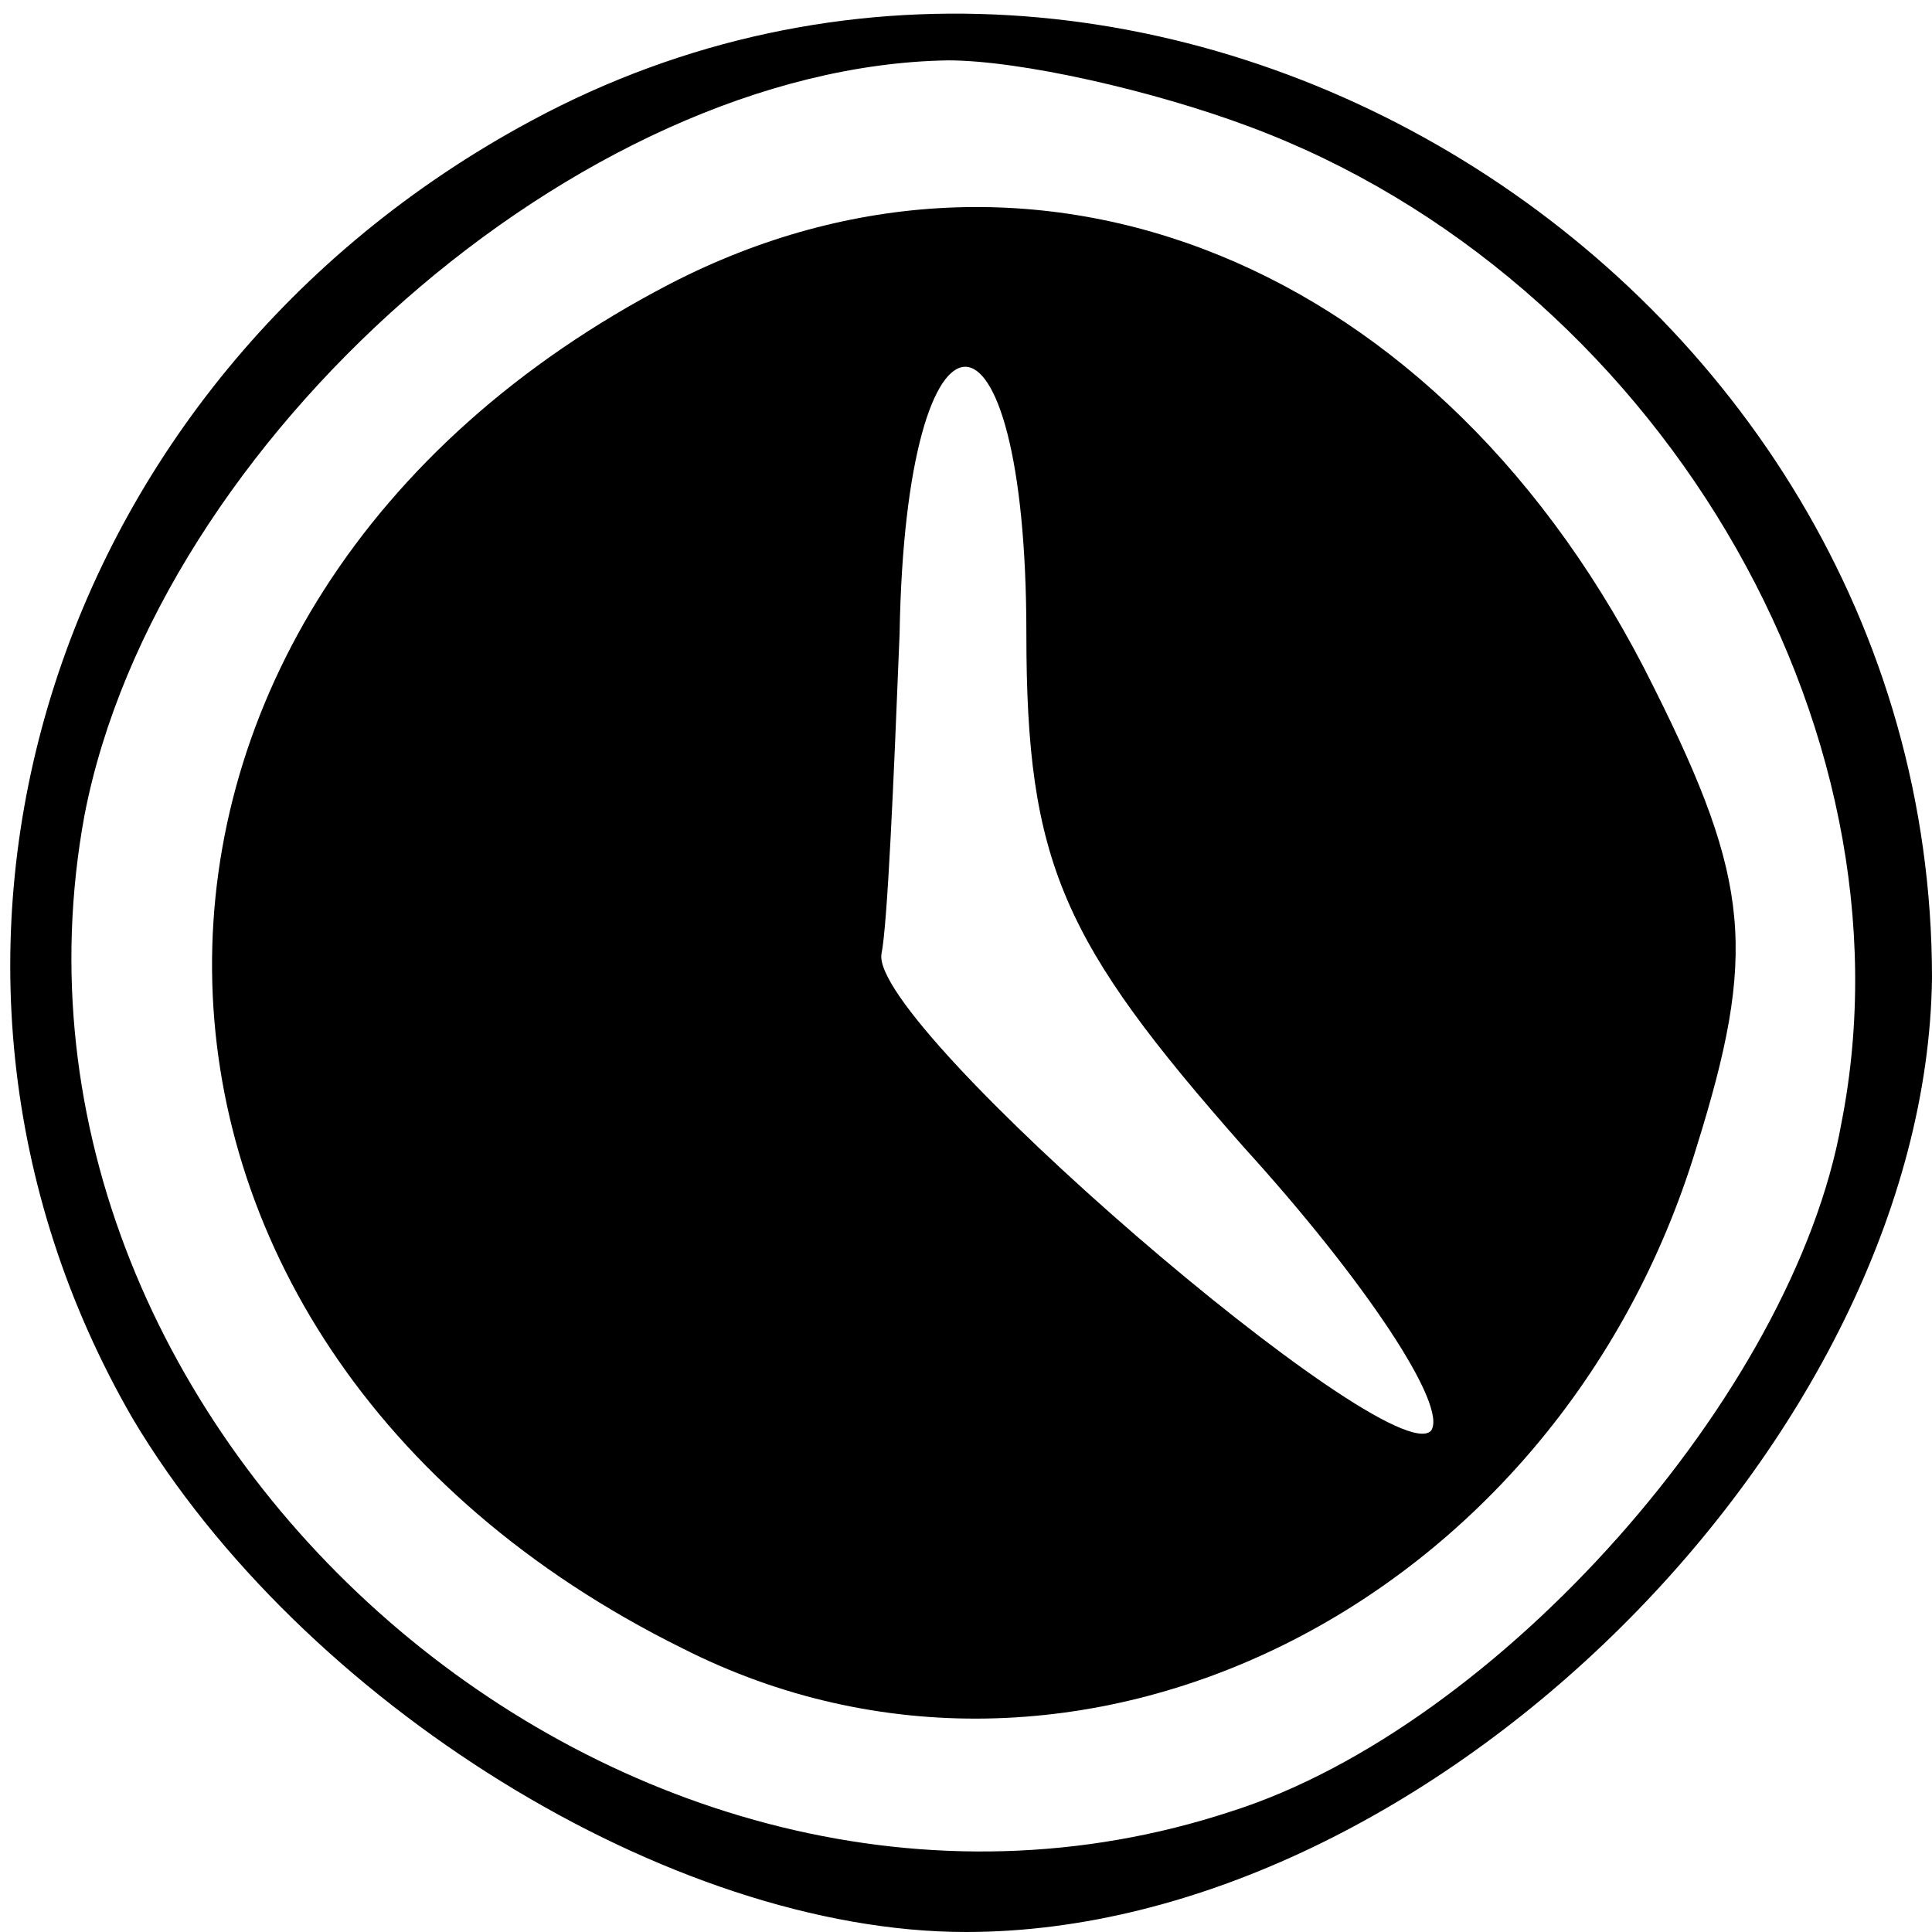 <?xml version="1.0" standalone="no"?>
<!DOCTYPE svg PUBLIC "-//W3C//DTD SVG 20010904//EN"
 "http://www.w3.org/TR/2001/REC-SVG-20010904/DTD/svg10.dtd">
<svg version="1.0" xmlns="http://www.w3.org/2000/svg"
 width="32pt" height="32pt" viewBox="0 0 32 32"
 preserveAspectRatio="xMidYMid meet">

<g transform="translate(0,32) scale(0.1,-0.1)"
fill="#000000" stroke="none">
<path d="M88 300 c-80 -43 -110 -139 -66 -215 28 -47 89 -85 138 -85 77 0 159
82 160 158 0 117 -130 197 -232 142z m119 -1 c67 -25 111 -99 98 -165 -8 -45
-57 -100 -101 -114 -100 -33 -209 62 -190 165 12 62 82 124 143 125 12 0 34
-5 50 -11z"/>
<path d="M111 273 c-102 -53 -101 -175 2 -226 65 -33 145 7 168 83 10 32 9 44
-7 76 -35 71 -103 98 -163 67z m59 -58 c0 -38 6 -51 36 -85 20 -22 34 -43 31
-47 -7 -7 -93 67 -91 79 1 5 2 28 3 53 1 59 21 59 21 0z"/>
</g>
</svg>
